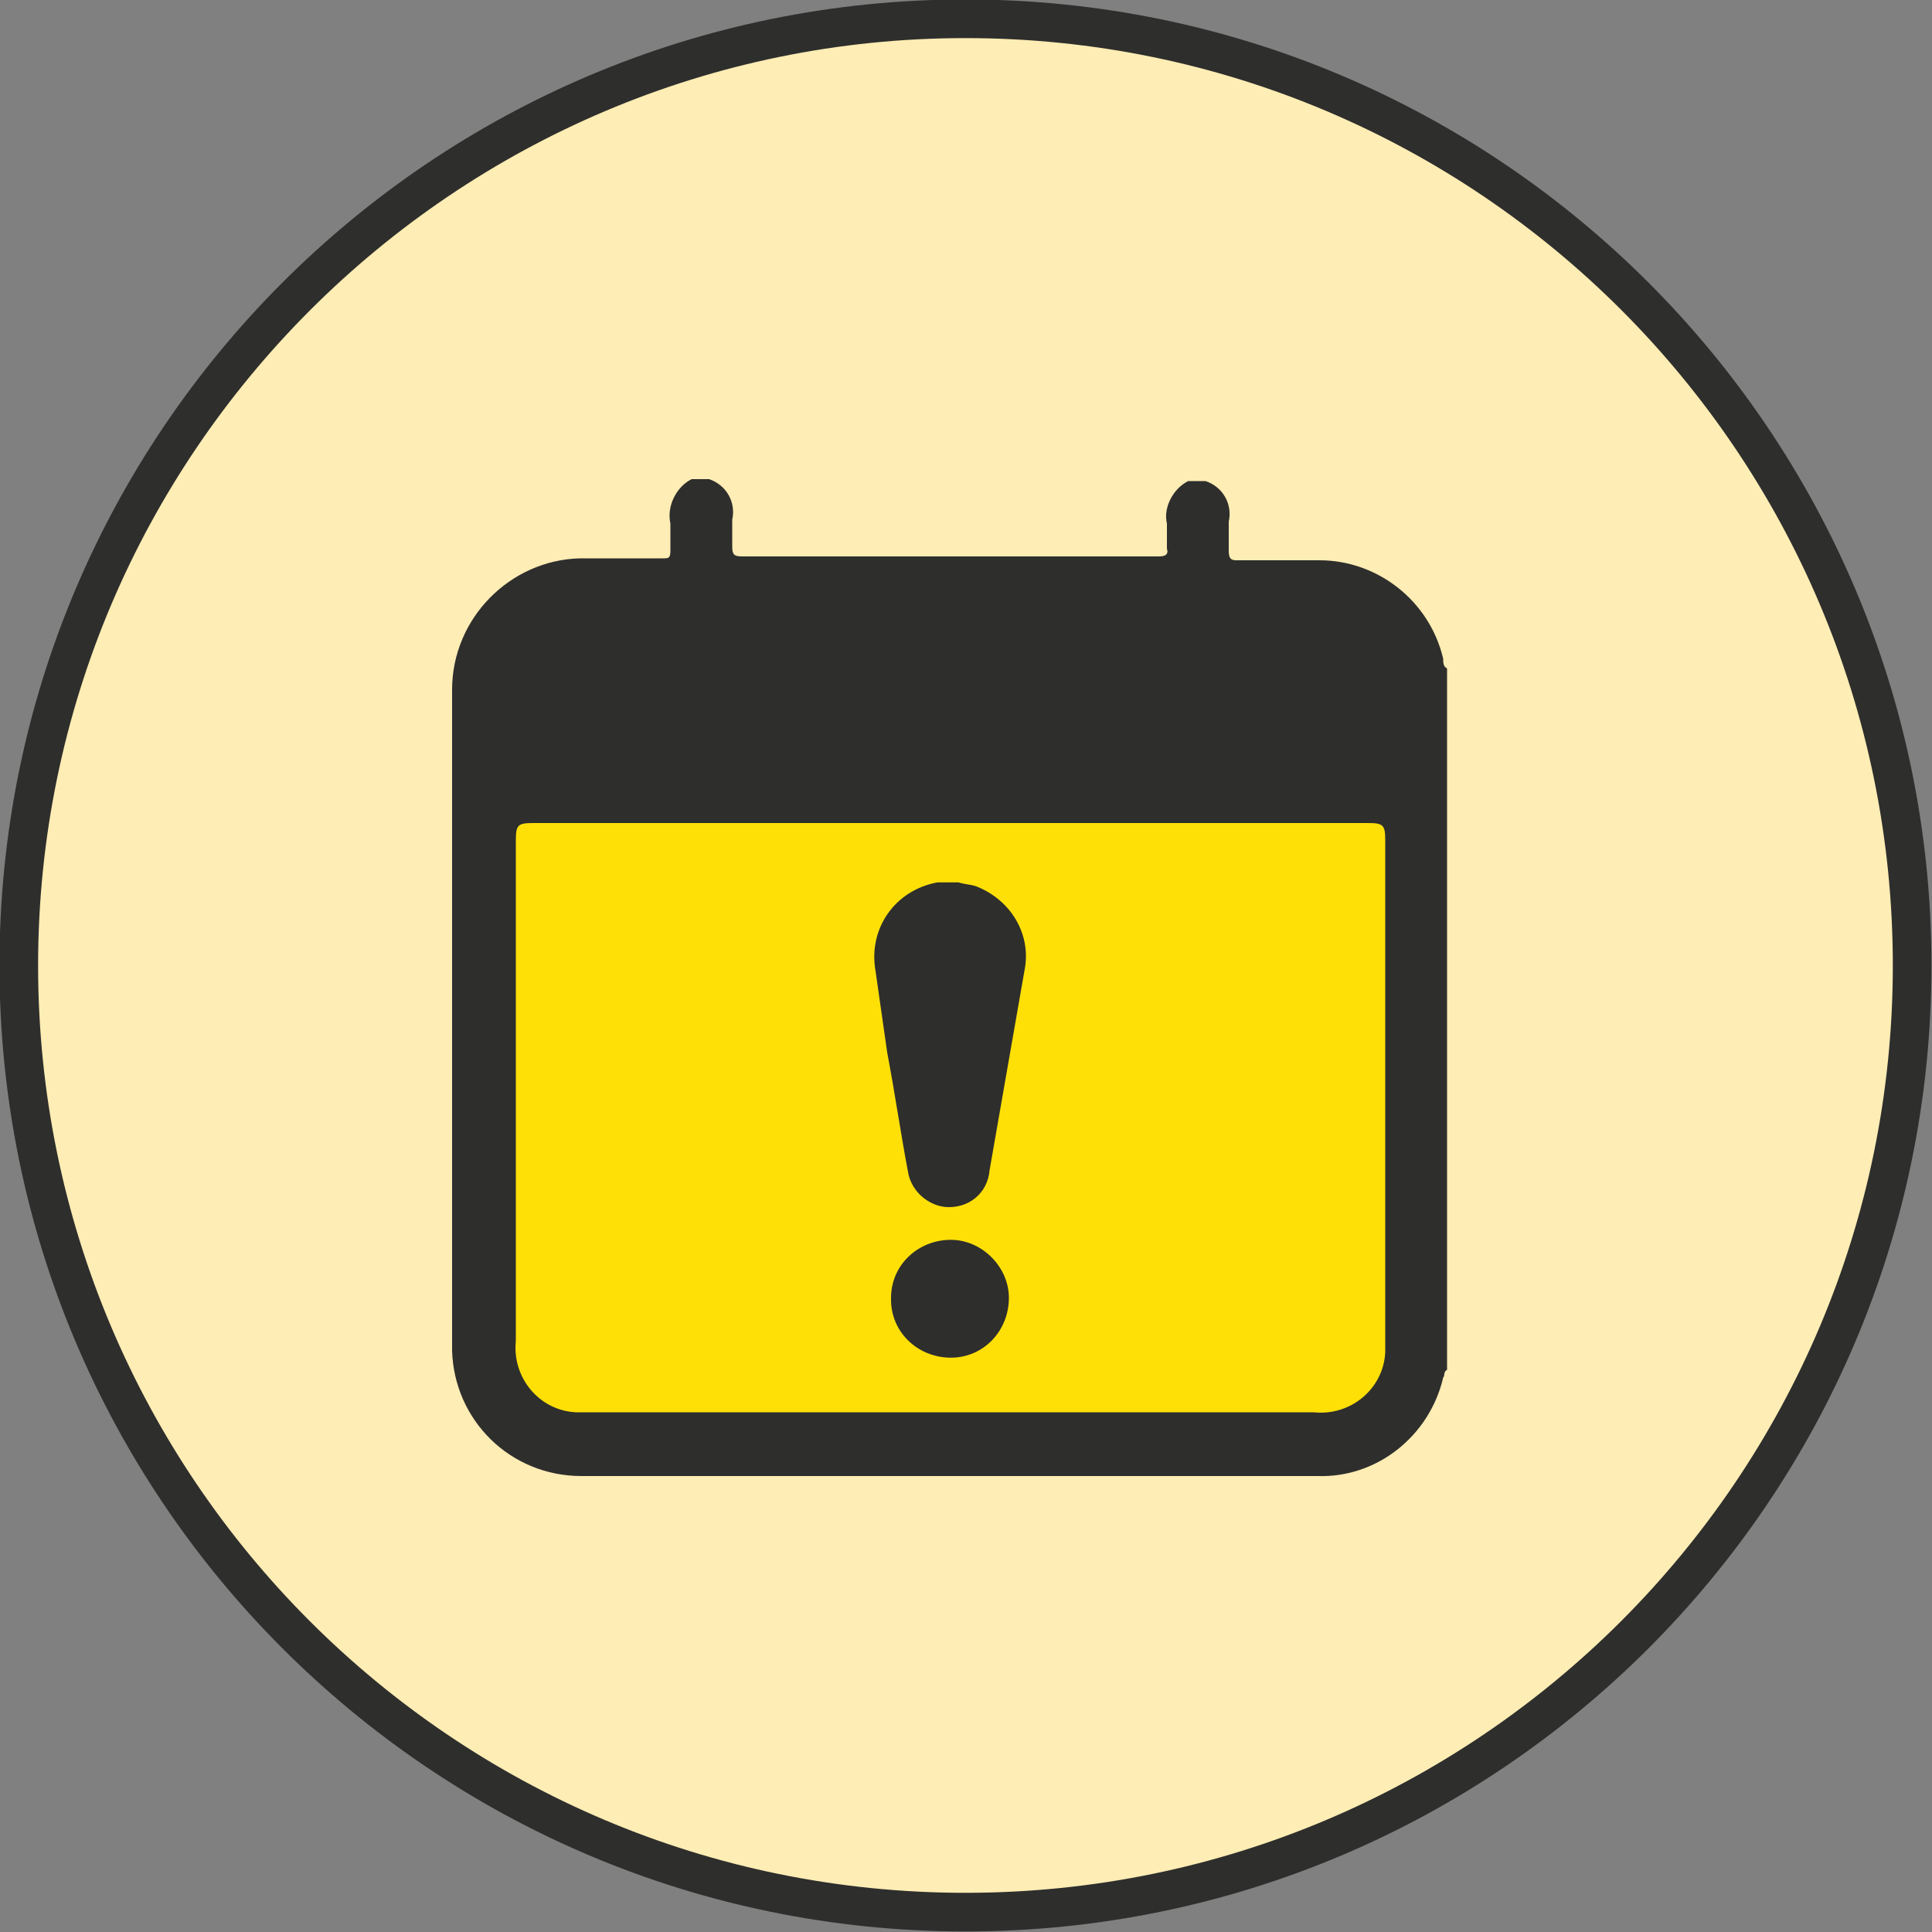<?xml version="1.0" encoding="utf-8"?>
<!-- Generator: Adobe Illustrator 26.0.0, SVG Export Plug-In . SVG Version: 6.00 Build 0)  -->
<svg version="1.1" id="Layer_1" xmlns="http://www.w3.org/2000/svg" xmlns:xlink="http://www.w3.org/1999/xlink" x="0px" y="0px"
	 viewBox="0 0 100 100" style="enable-background:new 0 0 100 100;" xml:space="preserve">
<rect x="0" y="0" width="100" height="100" fill="#808080" stroke="none"/>
<style type="text/css">
	.st0{fill:#FEEDB4;}
	.st1{fill:#2E2E2D;}
	.st2{fill:#FEE007;}
</style>
<g id="Group_5768" transform="translate(-675.228 -920.228)">
	<g id="Path_2664">
		<circle class="st0" cx="725.2" cy="970.2" r="49"/>
		<g>
			<path class="st1" d="M725.2,922.2c26.5,0,48,21.5,48,48s-21.5,48-48,48s-48-21.5-48-48S698.8,922.2,725.2,922.2 M725.2,920.2
				c-27.6,0-50,22.4-50,50s22.4,50,50,50s50-22.4,50-50S752.8,920.2,725.2,920.2L725.2,920.2z"/>
		</g>
	</g>
	<g id="Group_5772" transform="translate(-4 -4)">
		<rect id="Rectangle_1876" x="704.5" y="963.5" class="st2" width="47.6" height="34.1"/>
		<g id="Group_5771" transform="translate(700.228 945.228)">
			<g id="Group_5769" transform="translate(0 0)">
				<path id="Path_3478" class="st1" d="M40.5,3.9h0.9c0.9,0.3,1.4,1.2,1.2,2.1c0,0.5,0,1,0,1.5c0,0.4,0.1,0.5,0.4,0.5
					c1.4,0,2.8,0,4.3,0c3,0,5.7,2.1,6.4,5.1c0,0.2,0,0.4,0.2,0.5v36.3c-0.2,0.1-0.1,0.3-0.2,0.4c-0.7,3-3.4,5.2-6.5,5.1
					c-12.7,0-25.4,0-38.1,0c-3.7,0-6.6-2.9-6.7-6.5c0,0,0-0.1,0-0.1c0-11.4,0-22.7,0-34.1C2.4,11,5.4,8,9,7.9c0,0,0.1,0,0.1,0
					c1.4,0,2.8,0,4.2,0c0.3,0,0.4,0,0.4-0.4c0-0.4,0-0.9,0-1.4c-0.2-0.9,0.3-1.9,1.1-2.3h0.9c0.9,0.3,1.4,1.2,1.2,2.1
					c0,0.5,0,0.9,0,1.4c0,0.4,0.1,0.5,0.5,0.5c1.8,0,3.6,0,5.4,0c5.4,0,10.8,0,16.2,0c0.3,0,0.5-0.1,0.4-0.4c0-0.4,0-0.9,0-1.3
					C39.2,5.3,39.7,4.3,40.5,3.9z M28.2,21.6H6.6c-0.8,0-0.9,0.1-0.9,0.9c0,8.6,0,17.2,0,25.9c-0.2,1.9,1.2,3.6,3.1,3.7
					c0.2,0,0.4,0,0.6,0H47c1.9,0.2,3.6-1.2,3.7-3.1c0-0.2,0-0.4,0-0.6c0-8.6,0-17.2,0-25.9c0-0.8-0.1-0.9-0.9-0.9H28.2z"/>
			</g>
			<g id="Group_5770" transform="translate(24.22 23.073)">
				<path id="Path_3479" class="st1" d="M4.4,1.6C4.7,1.7,5,1.7,5.3,1.8c1.8,0.7,2.9,2.5,2.5,4.4c-0.6,3.4-1.2,6.9-1.8,10.3
					c-0.1,1.2-1.1,2-2.3,1.9c-0.9-0.1-1.7-0.8-1.9-1.7c-0.4-2.1-0.7-4.2-1.1-6.3C0.5,9,0.3,7.6,0.1,6.2C-0.3,4,1.1,2,3.3,1.6
					c0,0,0,0,0,0c0,0,0.1,0,0.1,0L4.4,1.6z"/>
				<path id="Path_3480" class="st1" d="M7,23.1c0,1.7-1.3,3.1-3,3.1c-1.7,0-3.1-1.3-3.1-3c0,0,0-0.1,0-0.1c0-1.7,1.4-3,3.1-3
					C5.6,20.1,7,21.5,7,23.1z"/>
			</g>
		</g>
	</g>
</g>
</svg>
